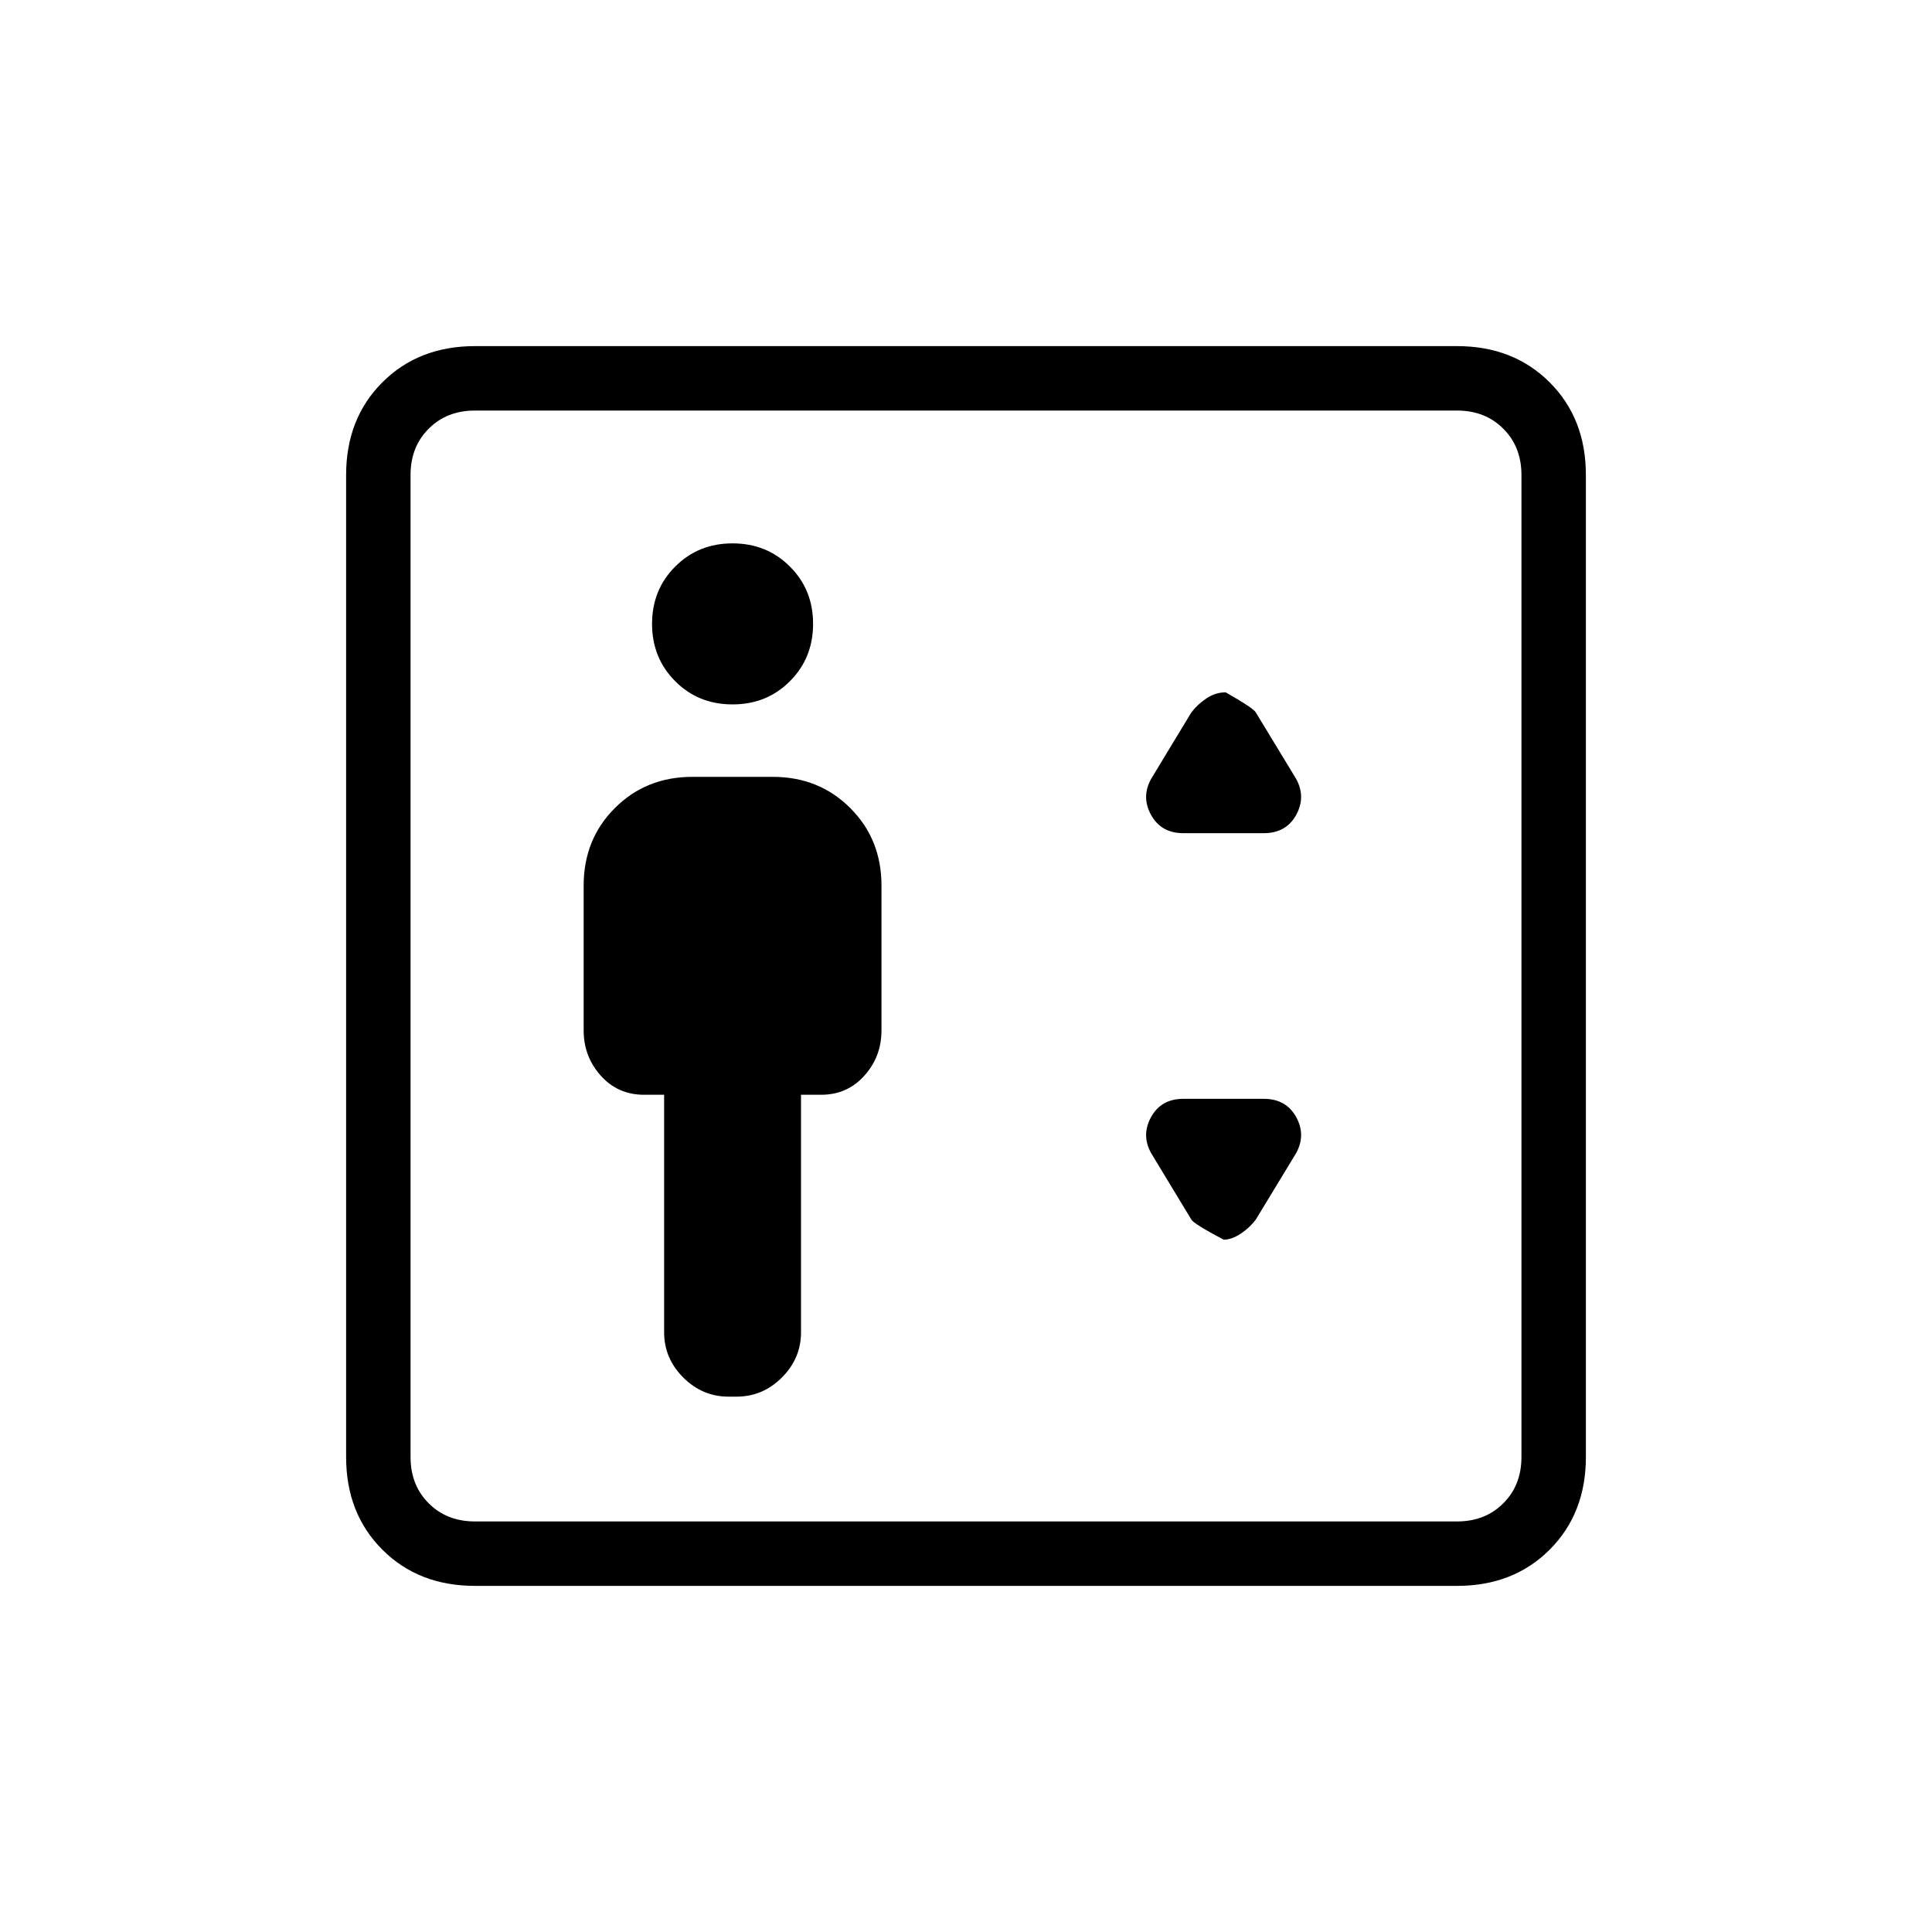 <svg xmlns="http://www.w3.org/2000/svg" height="20" width="20"><path d="M7.542 14.458H7.625Q7.896 14.458 8.094 14.26Q8.292 14.062 8.292 13.792V11.333H8.5Q8.771 11.333 8.948 11.135Q9.125 10.938 9.125 10.667V9.167Q9.125 8.688 8.802 8.365Q8.479 8.042 8 8.042H7.167Q6.688 8.042 6.365 8.365Q6.042 8.688 6.042 9.167V10.667Q6.042 10.938 6.219 11.135Q6.396 11.333 6.667 11.333H6.875V13.792Q6.875 14.062 7.073 14.26Q7.271 14.458 7.542 14.458ZM7.583 7.292Q7.938 7.292 8.177 7.052Q8.417 6.812 8.417 6.458Q8.417 6.104 8.177 5.865Q7.938 5.625 7.583 5.625Q7.229 5.625 6.99 5.865Q6.75 6.104 6.75 6.458Q6.75 6.812 6.99 7.052Q7.229 7.292 7.583 7.292ZM12.25 8.625H13.083Q13.312 8.625 13.417 8.438Q13.521 8.25 13.417 8.062L13 7.375Q12.979 7.333 12.688 7.167Q12.583 7.167 12.49 7.229Q12.396 7.292 12.333 7.375L11.917 8.062Q11.812 8.25 11.917 8.438Q12.021 8.625 12.25 8.625ZM12.667 12.833Q12.75 12.833 12.844 12.771Q12.938 12.708 13 12.625L13.417 11.938Q13.521 11.75 13.417 11.562Q13.312 11.375 13.083 11.375H12.25Q12.021 11.375 11.917 11.562Q11.812 11.75 11.917 11.938L12.333 12.625Q12.354 12.667 12.667 12.833ZM4.917 16.417Q4.333 16.417 3.958 16.042Q3.583 15.667 3.583 15.083V4.917Q3.583 4.333 3.958 3.958Q4.333 3.583 4.917 3.583H15.083Q15.667 3.583 16.042 3.958Q16.417 4.333 16.417 4.917V15.083Q16.417 15.667 16.042 16.042Q15.667 16.417 15.083 16.417ZM4.917 15.75H15.083Q15.375 15.75 15.562 15.562Q15.75 15.375 15.75 15.083V4.917Q15.75 4.625 15.562 4.438Q15.375 4.25 15.083 4.25H4.917Q4.625 4.25 4.438 4.438Q4.25 4.625 4.25 4.917V15.083Q4.25 15.375 4.438 15.562Q4.625 15.75 4.917 15.75ZM4.25 15.75Q4.25 15.75 4.25 15.562Q4.25 15.375 4.25 15.083V4.917Q4.25 4.625 4.25 4.438Q4.25 4.25 4.25 4.25Q4.25 4.25 4.25 4.438Q4.25 4.625 4.25 4.917V15.083Q4.25 15.375 4.25 15.562Q4.25 15.75 4.25 15.75Z"/></svg>